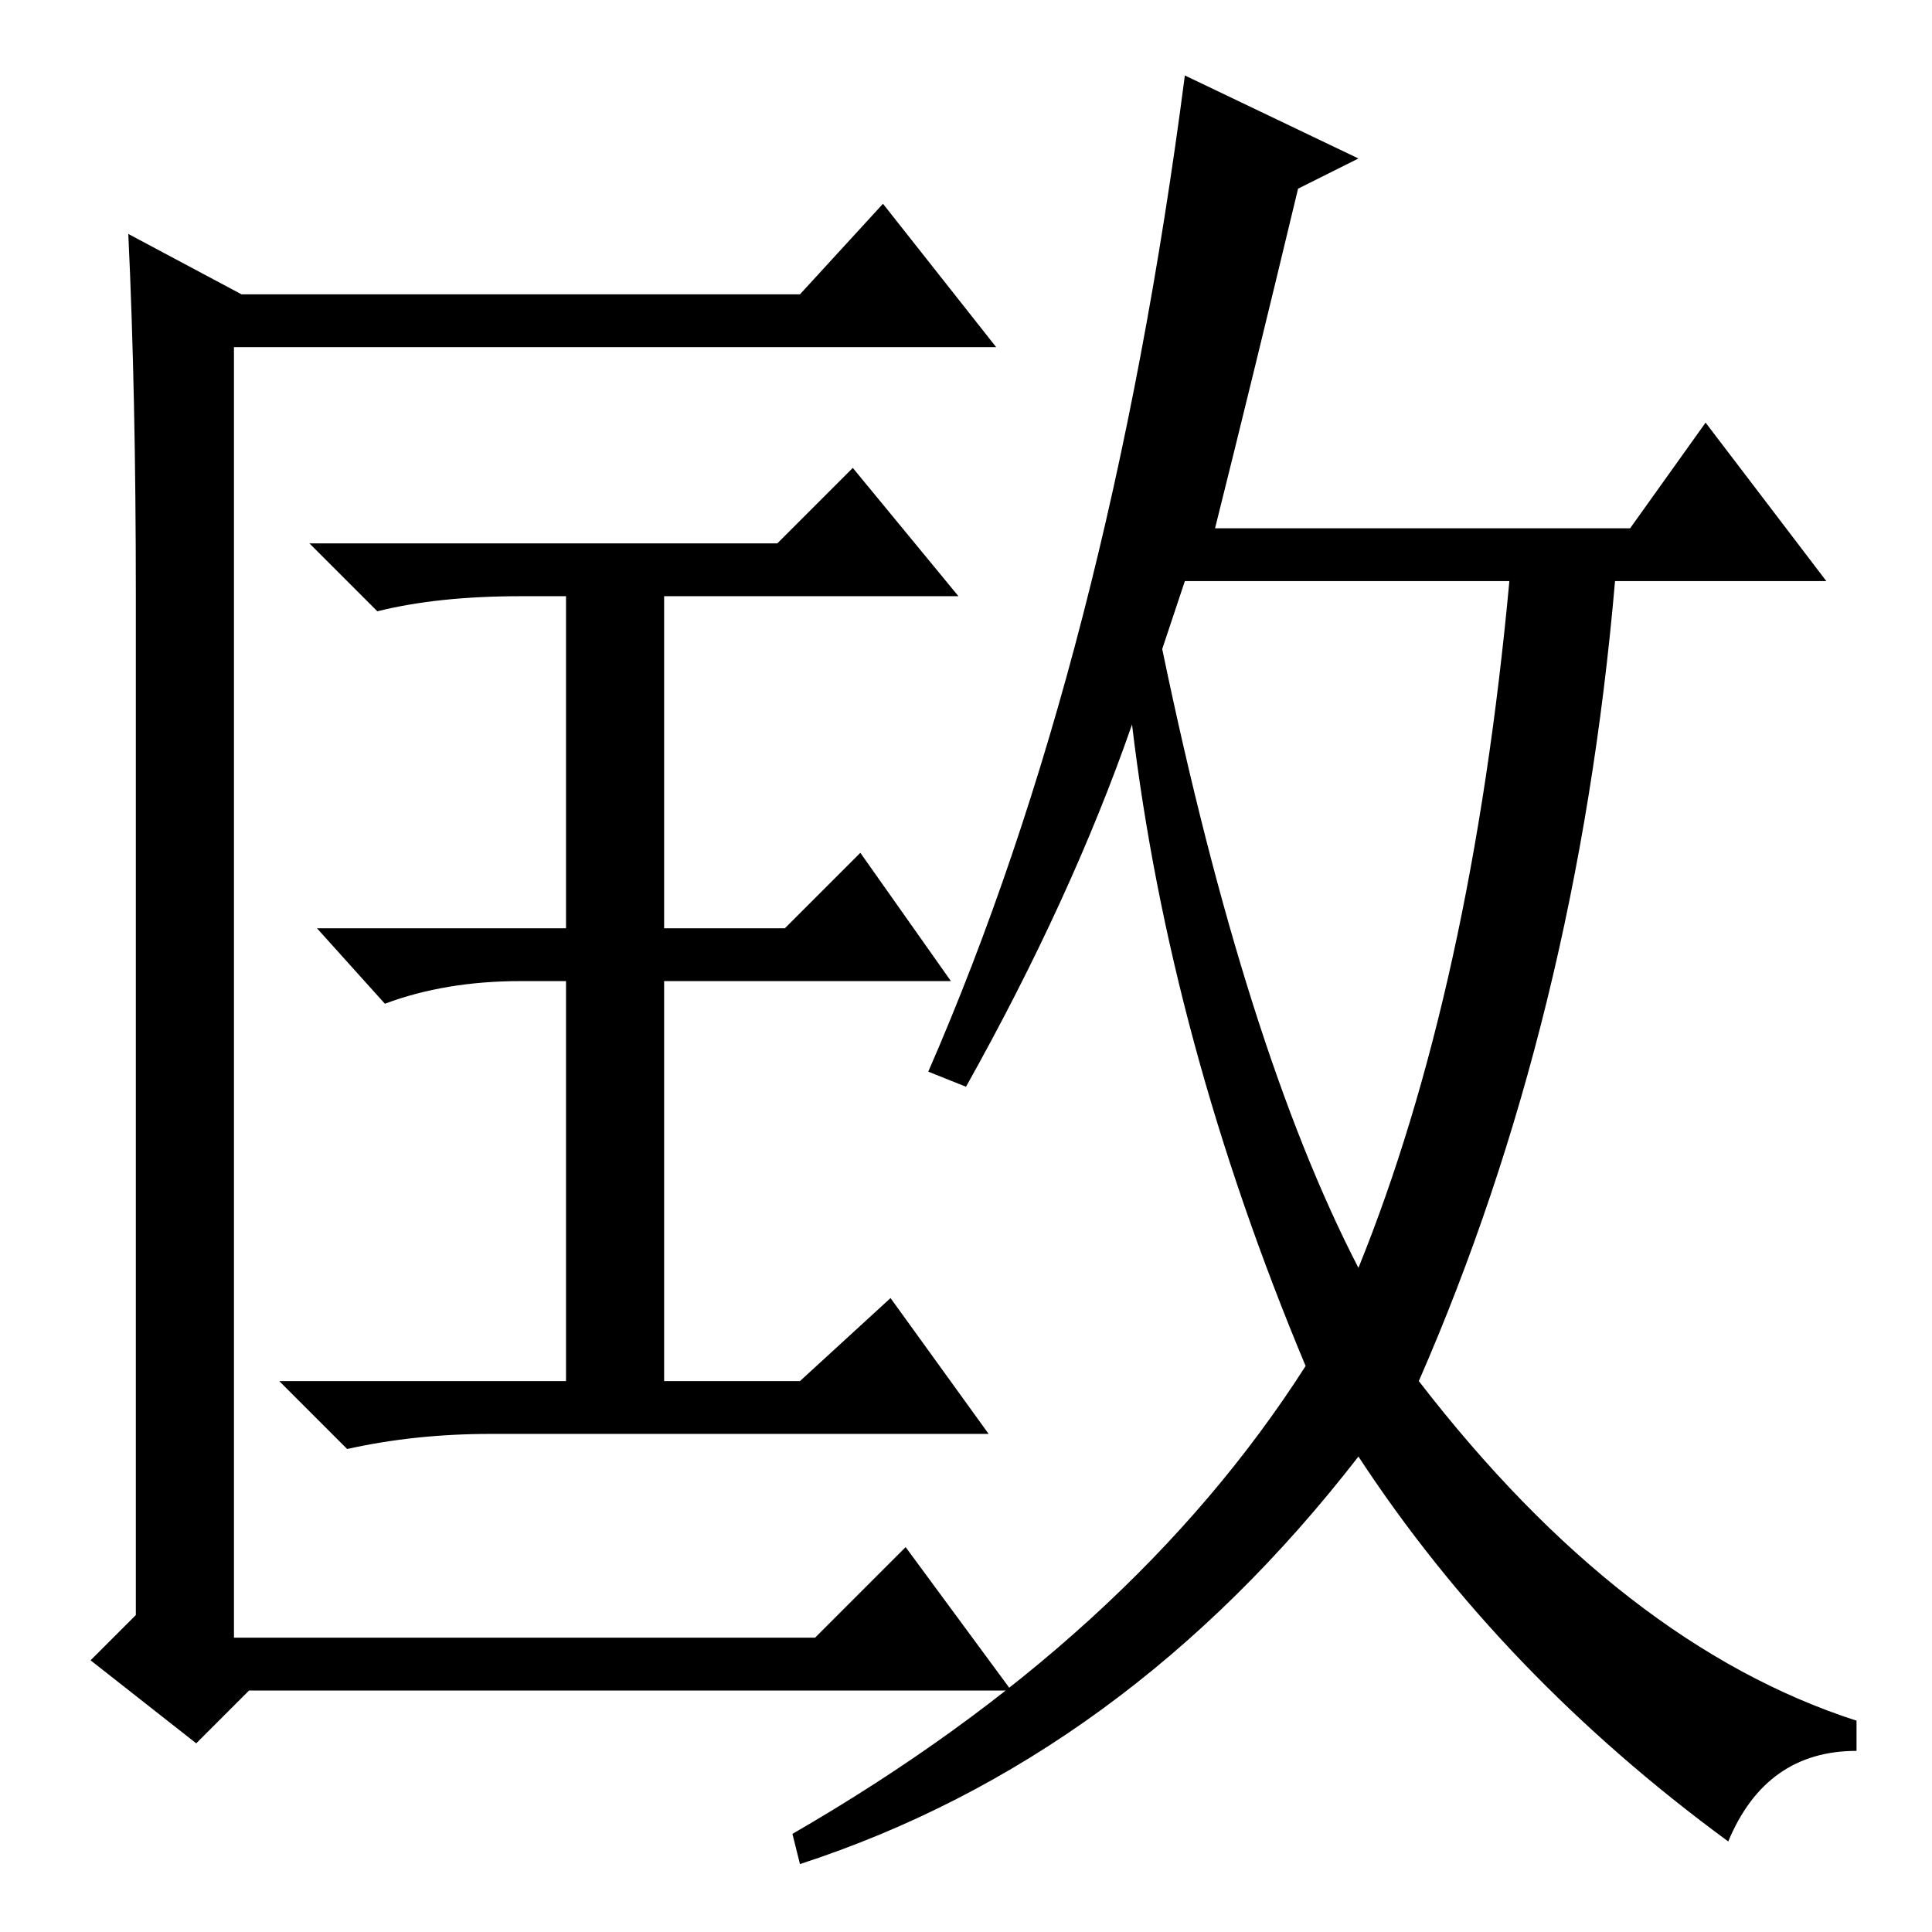 <?xml version="1.0" standalone="no"?>
<!DOCTYPE svg PUBLIC "-//W3C//DTD SVG 1.1//EN" "http://www.w3.org/Graphics/SVG/1.1/DTD/svg11.dtd" >
<svg xmlns="http://www.w3.org/2000/svg" xmlns:xlink="http://www.w3.org/1999/xlink" version="1.1" viewBox="0 -36 256 256">
  <g transform="matrix(1 0 0 -1 0 220)">
   <path fill="currentColor"
d="M17 225l15 -8h74l11 12l15 -19h-101v-171h77l12 12l14 -19h-101l-7 -7l-14 11l6 6v135q0 27 -1 48zM103 184l10 10l14 -17h-39v-44h16l10 10l12 -17h-38v-53h18l12 11l13 -18h-66q-10 0 -19 -2l-9 9h38v53h-6q-10 0 -18 -3l-9 10h33v44h-6q-11 0 -19 -2l-9 9h62zM154 170
q11 -53 26 -82q15 37 20 91h-43zM180 235l-8 -4q-6 -25 -11 -45h55l10 14l16 -21h-28q-5 -58 -26 -106q27 -35 58 -45v-4q-12 0 -17 -12q-30 22 -49 51q-31 -40 -74 -54l-1 4q45 26 68 62q-18 43 -23 85q-8 -23 -22 -48l-5 2q24 55 34 132z" />
  </g>

</svg>
